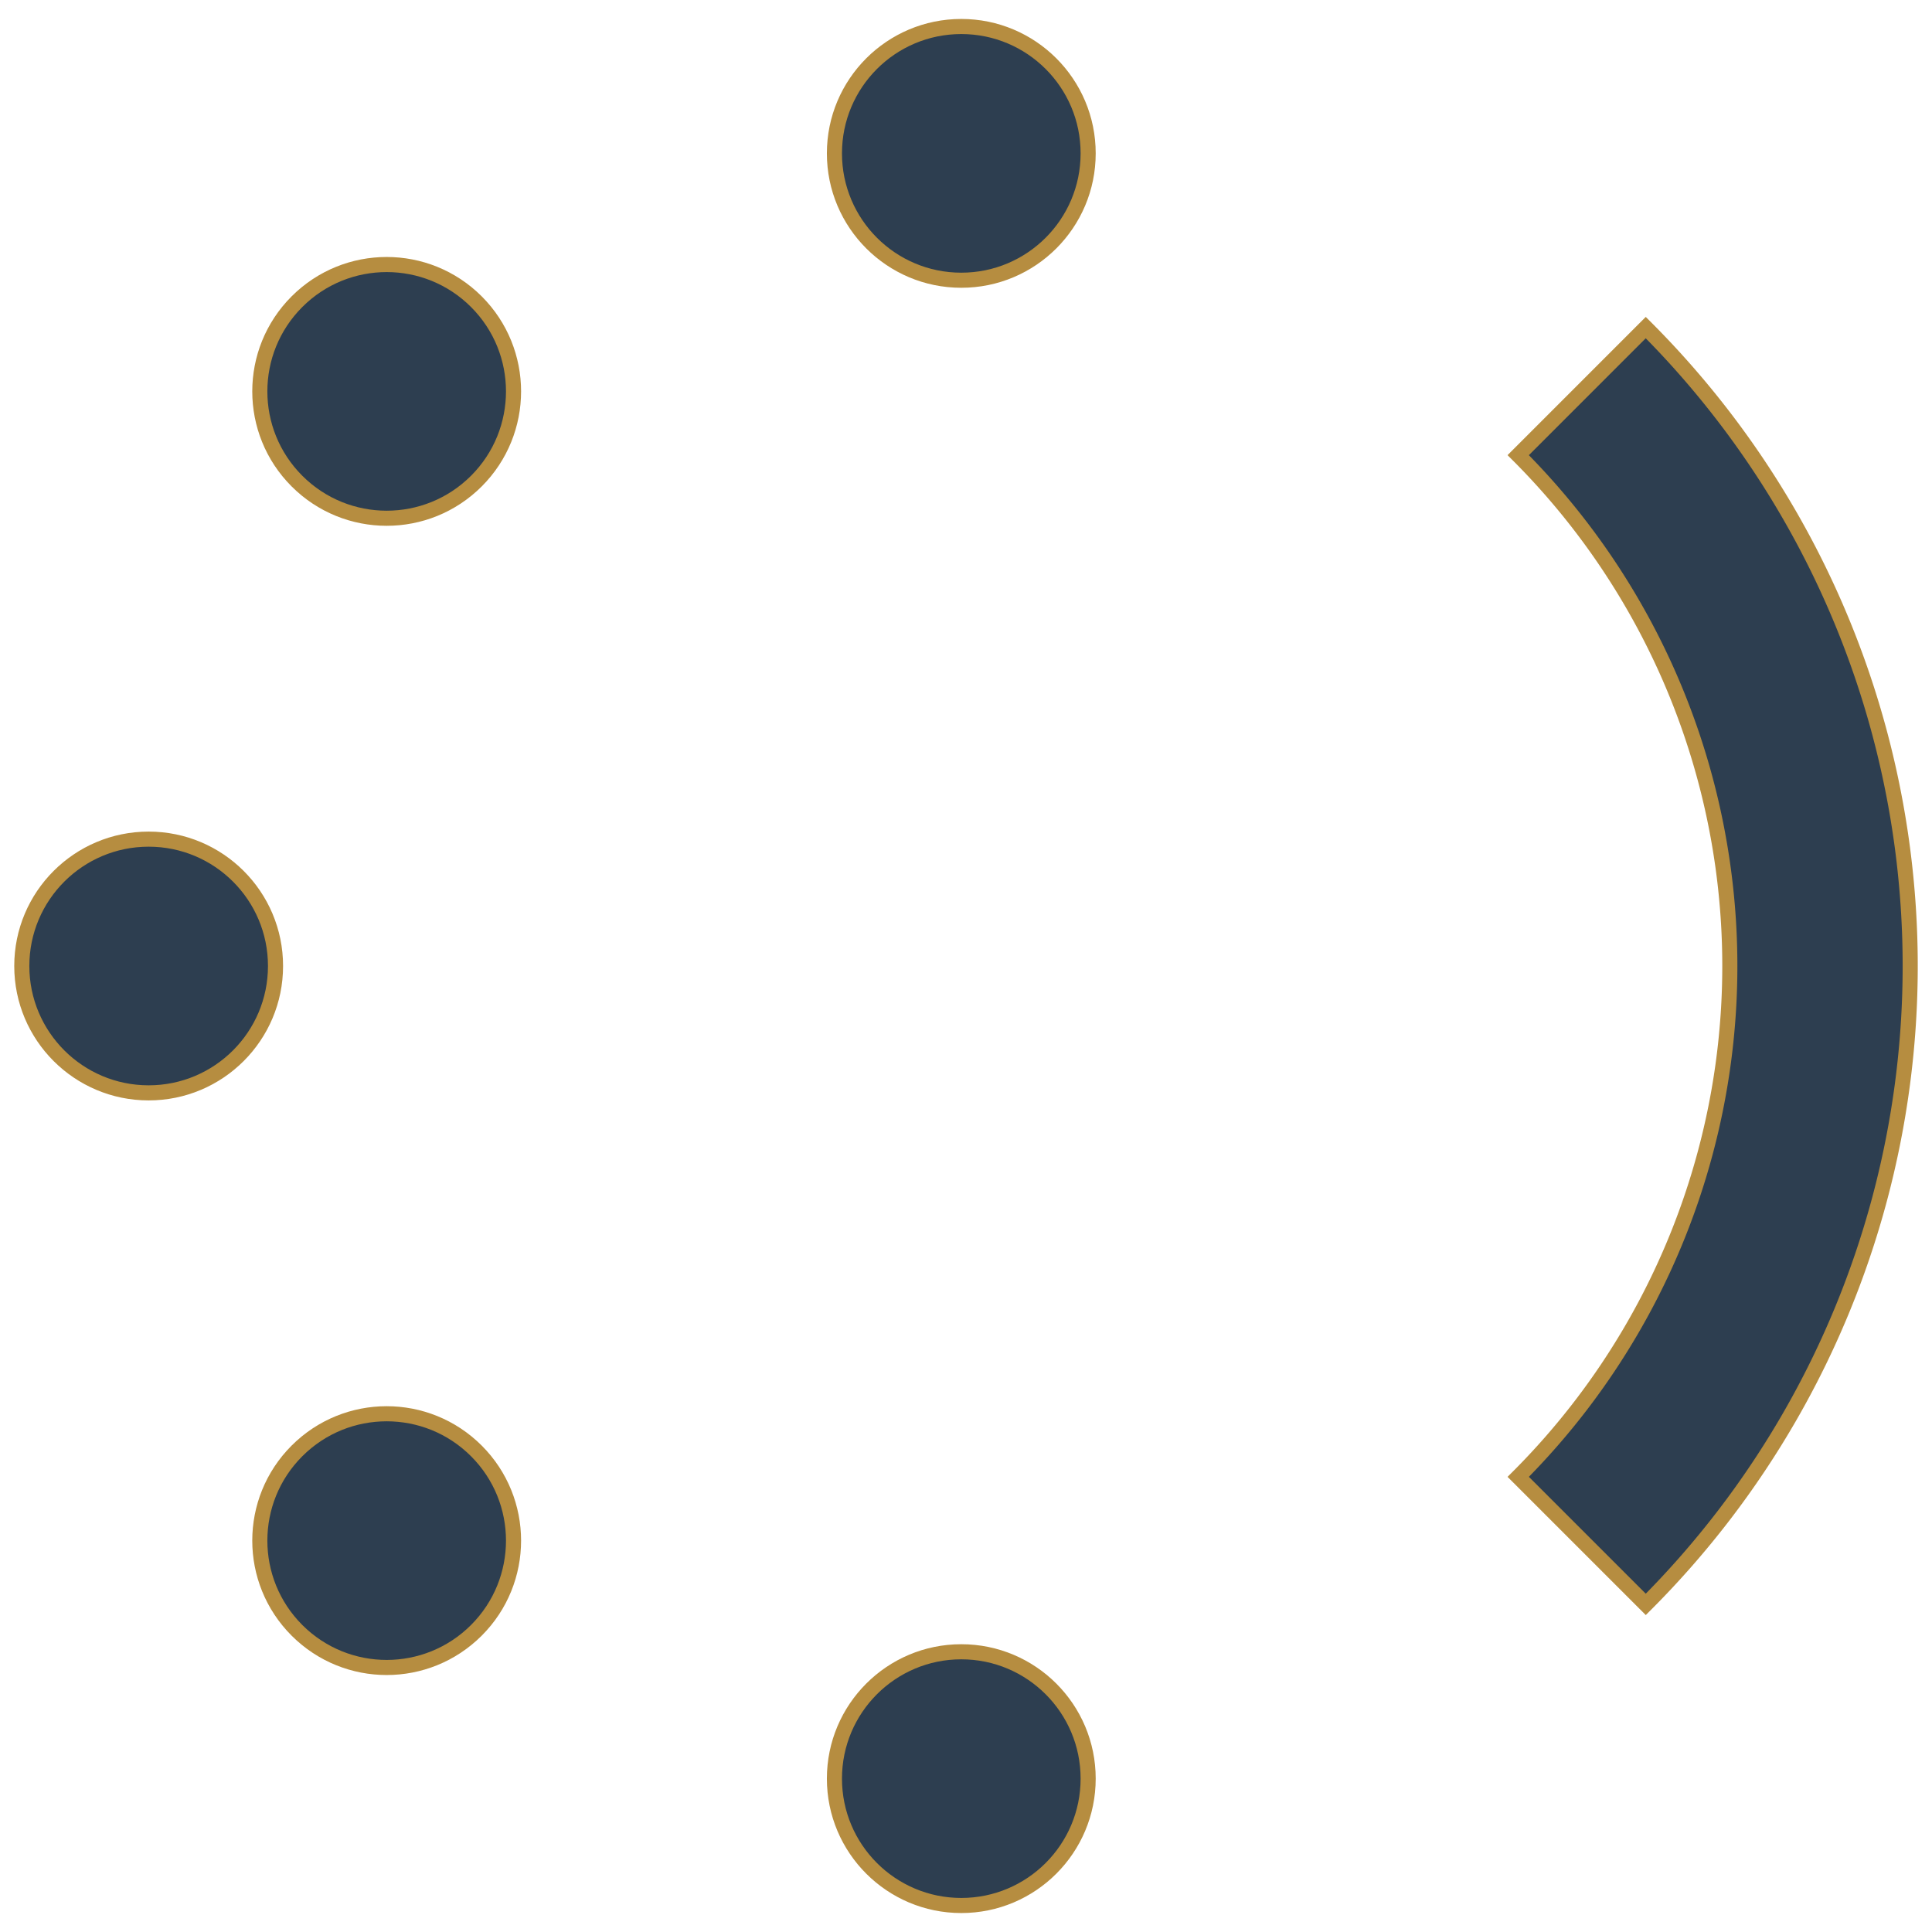 <?xml version="1.0" encoding="UTF-8" standalone="no"?> <svg id="Layer_1" data-name="Layer 1" xmlns="http://www.w3.org/2000/svg" viewBox="0 0 128 128"><defs><style>.cls-1{fill:#2d3e50;stroke:#B68D40;}</style></defs><title>a</title><path class="cls-1" d="M109.036,21.704l-8.45,8.451a47.864,47.864,0,0,1,.001,67.69l8.45,8.45a59.814,59.814,0,0,0-.001-84.591Z"/><circle class="cls-1" cx="9.849" cy="64" r="8.405"/><circle class="cls-1" cx="25.618" cy="25.93" r="8.405" transform="translate(-10.832 25.71) rotate(-45)"/><circle class="cls-1" cx="63.688" cy="10.161" r="8.405"/><circle class="cls-1" cx="63.688" cy="117.839" r="8.405"/><circle class="cls-1" cx="25.618" cy="102.07" r="8.405" transform="translate(-64.671 48.01) rotate(-45)"/></svg>
    
